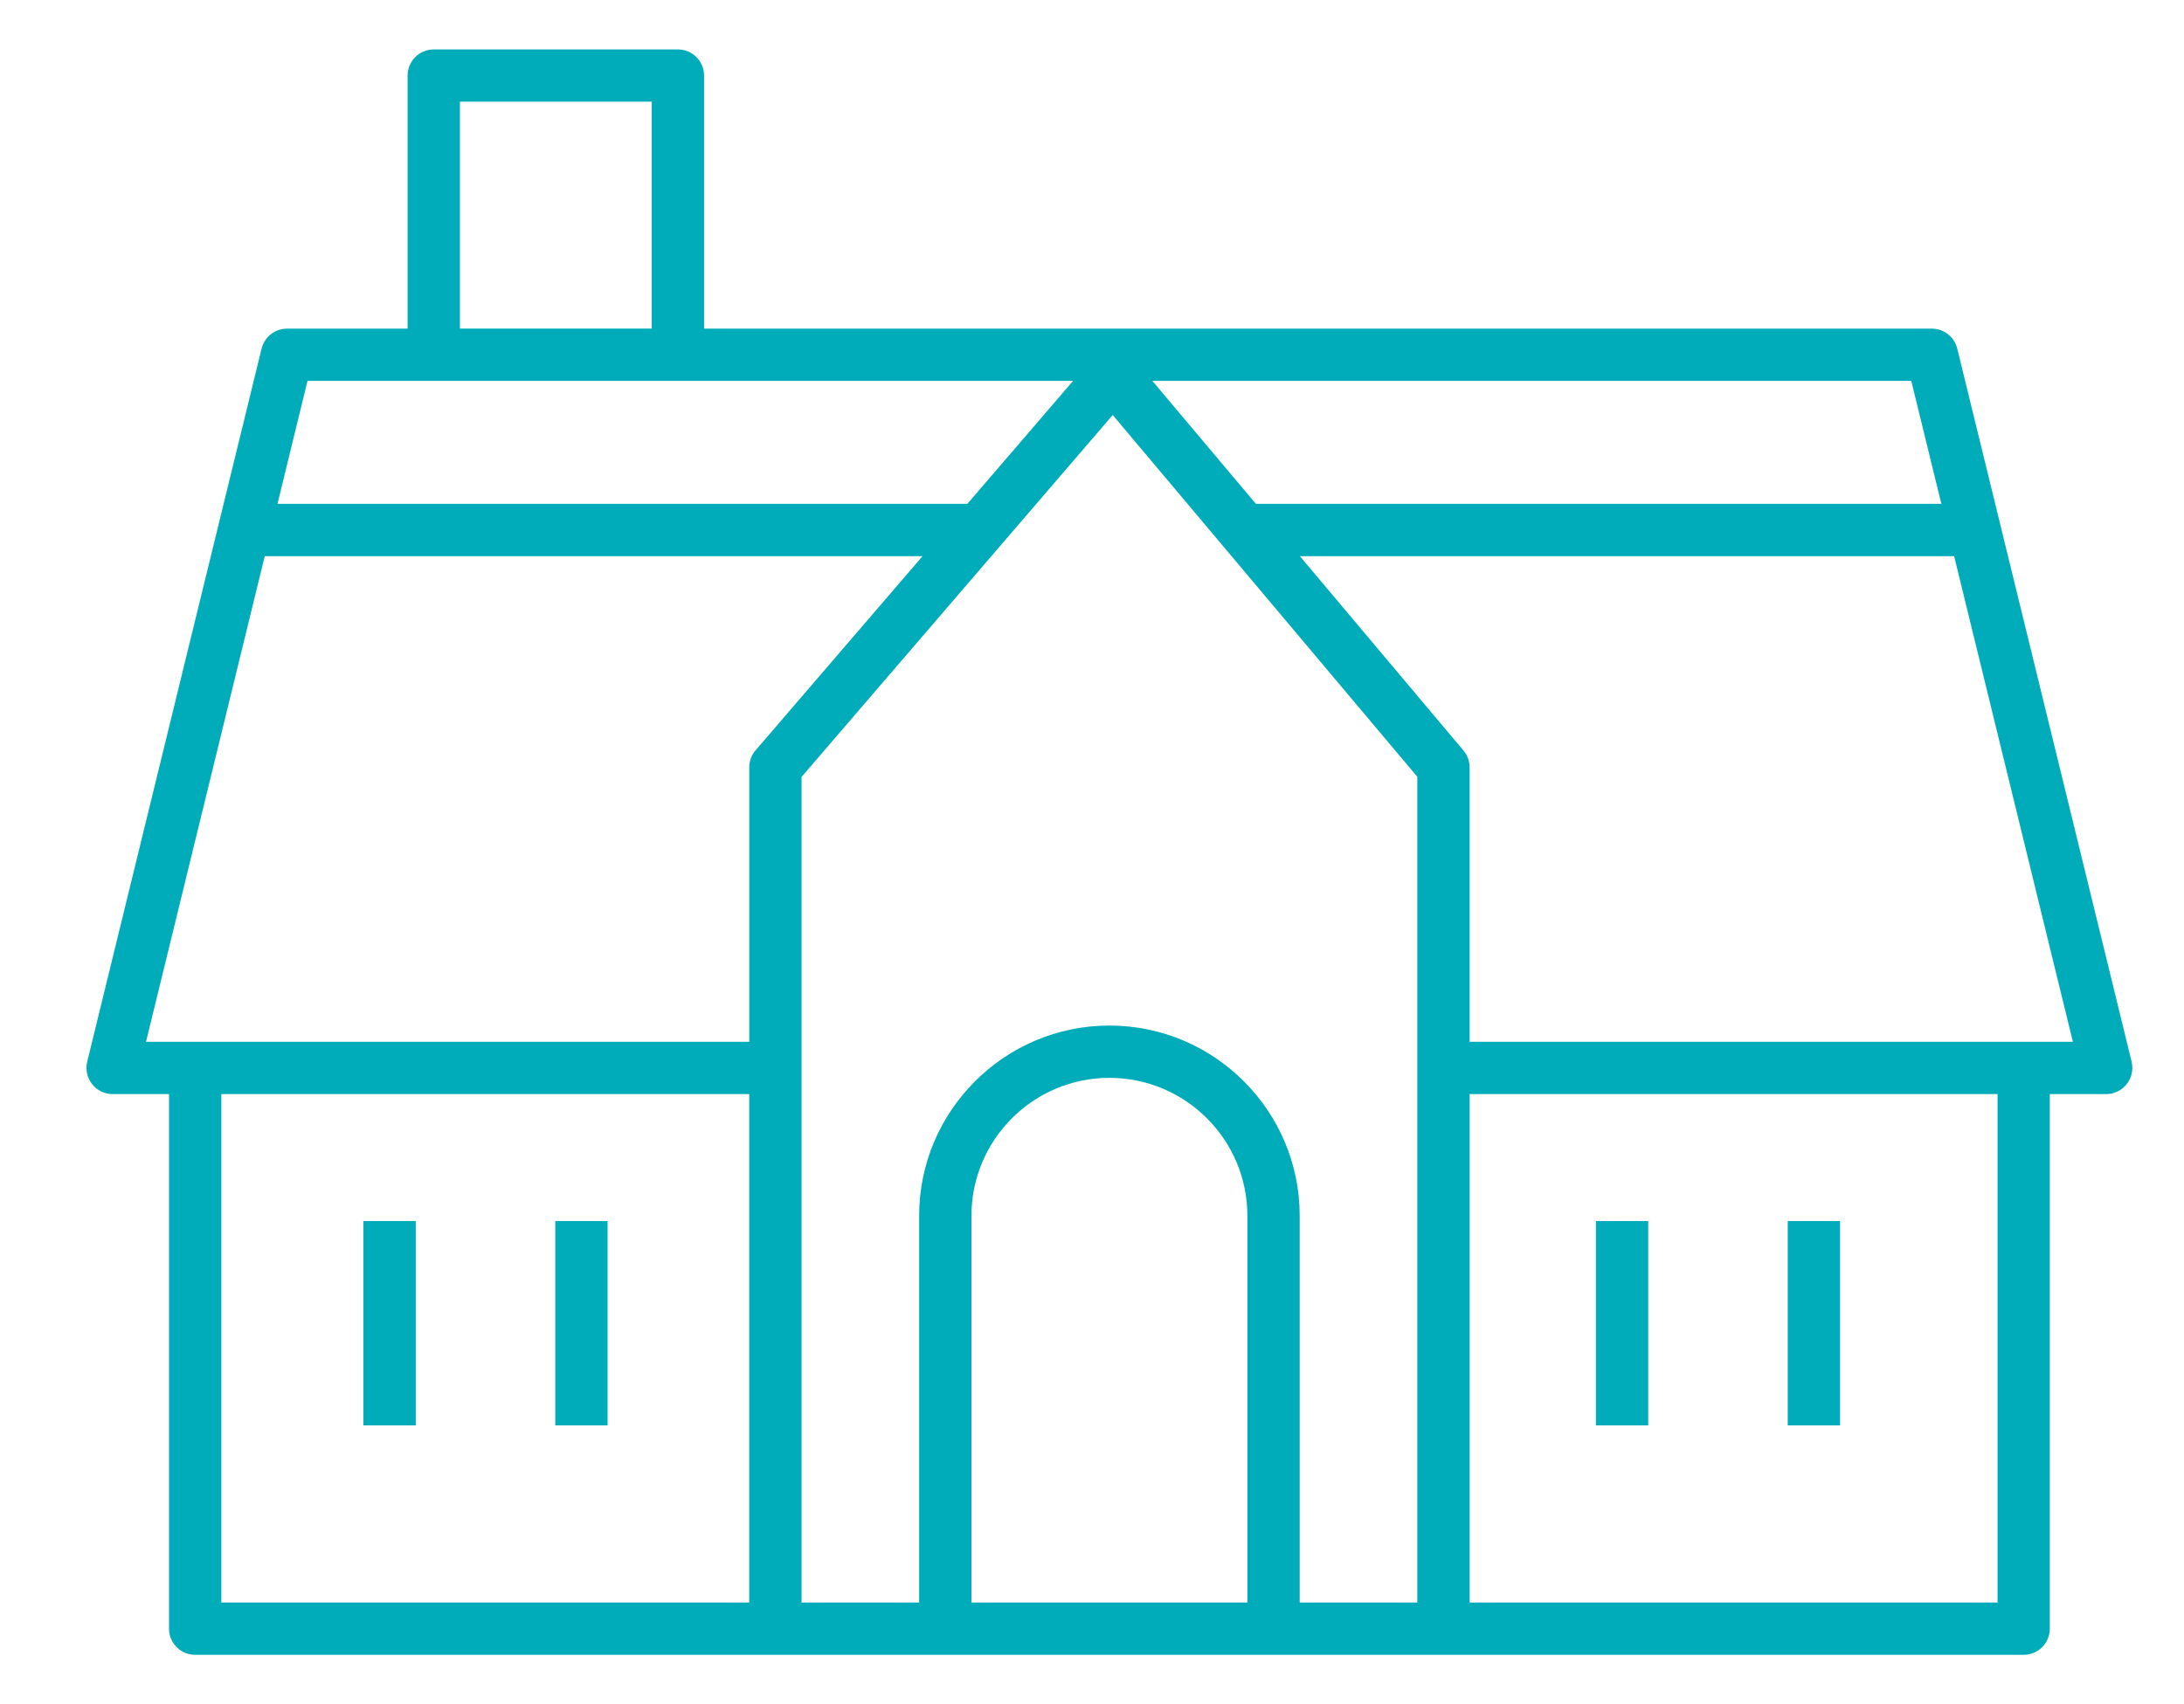 <!-- Generated by IcoMoon.io -->
<svg version="1.1" xmlns="http://www.w3.org/2000/svg" width="41" height="32" viewBox="0 0 41 32">
<title>Villa</title>
<path fill="#00acb9" d="M40.017 19.936l-3.274-13.391c-0.054-0.22-0.251-0.374-0.477-0.374h-23.049v-4.752c0-0.271-0.22-0.491-0.491-0.491h-4.583c-0.271 0-0.491 0.22-0.491 0.491v4.752h-2.264c-0.226 0-0.423 0.155-0.477 0.374l-3.274 13.391c-0.036 0.146-0.002 0.301 0.091 0.42s0.235 0.188 0.386 0.188h1.059v10.038c0 0.271 0.22 0.491 0.491 0.491h34.326c0.271 0 0.491-0.22 0.491-0.491v-10.038h1.058c0.151 0 0.293-0.069 0.386-0.188s0.127-0.274 0.091-0.42zM35.88 7.152l0.565 2.309h-12.868l-1.944-2.309h14.247zM8.634 1.909h3.601v4.261h-3.601v-4.261zM5.773 7.152h14.372l-1.985 2.309h-12.951l0.564-2.309zM14.065 30.091h-9.91v-9.547h9.91v9.547zM14.184 14.088c-0.076 0.089-0.118 0.203-0.118 0.32v5.154h-11.325l2.229-9.118h12.348l-3.133 3.644zM23.417 30.091h-5.18v-7.262c0-1.428 1.162-2.59 2.59-2.59s2.59 1.162 2.59 2.59v7.262zM26.607 30.091h-2.208v-7.262c0-1.97-1.603-3.572-3.572-3.572s-3.572 1.603-3.572 3.572v7.262h-2.208v-15.502l5.842-6.796 5.718 6.793v15.504zM37.5 30.091h-9.91v-9.547h9.91v9.547h0zM27.589 19.562v-5.154c0-0.116-0.041-0.227-0.116-0.316l-3.070-3.648h12.282l2.229 9.118-11.324 0z"></path>
<path fill="#00acb9" d="M11.406 22.928h-0.982v3.837h0.982v-3.837z"></path>
<path fill="#00acb9" d="M7.805 22.928h-0.982v3.837h0.982v-3.837z"></path>
<path fill="#00acb9" d="M34.543 22.928h-0.982v3.837h0.982v-3.837z"></path>
<path fill="#00acb9" d="M30.942 22.928h-0.982v3.837h0.982v-3.837z"></path>
</svg>
